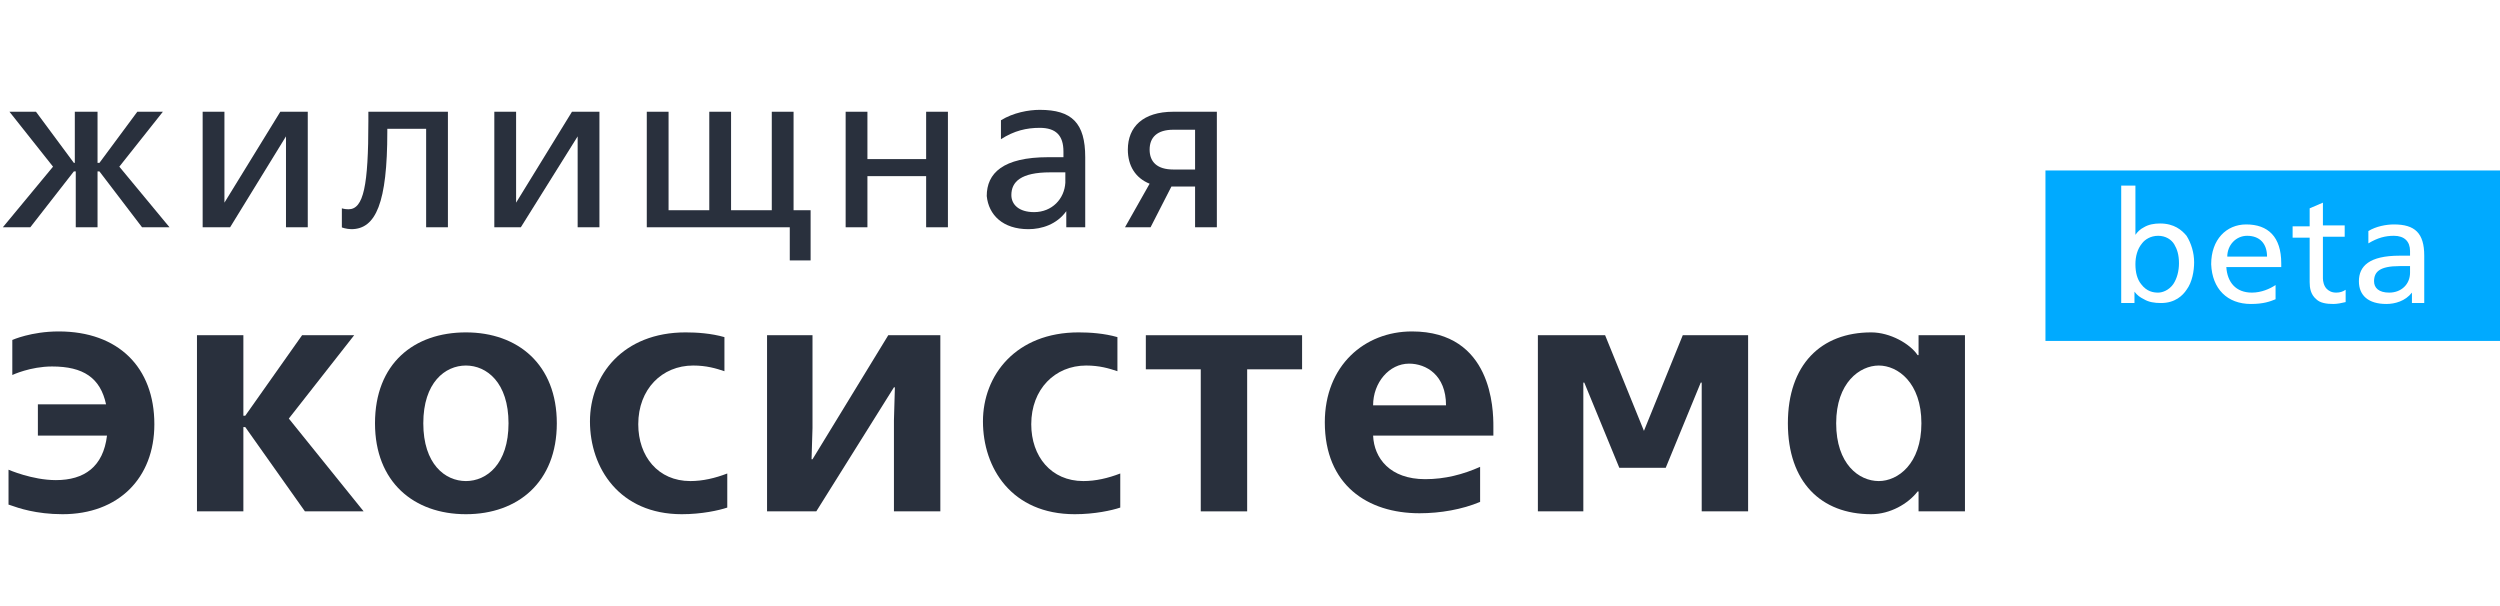 <svg width="132" height="32" viewBox="0 0 132 32" fill="none" xmlns="http://www.w3.org/2000/svg">
<path fill-rule="evenodd" clip-rule="evenodd" d="M59.4 12H60.75L61.85 9.85H63.1V12H64.25V5.9H61.95C60.35 5.9 59.55 6.7 59.55 7.9C59.55 8.75 59.95 9.4 60.7 9.7L59.4 12ZM63.1 8.95H61.95C61.1 8.95 60.7 8.55 60.7 7.9C60.7 7.25 61.1 6.85 61.95 6.85H63.1V8.95Z" fill="#29303D"/>
<path fill-rule="evenodd" clip-rule="evenodd" d="M54.3 12.1C55 12.1 55.8 11.85 56.3 11.15V12H57.3V8.3C57.3 6.5 56.6 5.8 54.9 5.8C54.3 5.8 53.5 5.95 52.85 6.35V7.35C53.55 6.9 54.2 6.75 54.9 6.75C55.75 6.75 56.15 7.15 56.15 8V8.3H55.35C52.95 8.3 52.1 9.15 52.1 10.35C52.2 11.35 52.95 12.1 54.3 12.1ZM54.6 11.2C53.8 11.2 53.4 10.8 53.4 10.3C53.4 9.6 53.9 9.1 55.45 9.1H56.25V9.65C56.2 10.5 55.55 11.2 54.6 11.2Z" fill="#29303D"/>
<path d="M45.8 5.9H44.65V12H45.8V9.3H48.9V12H50.05V5.9H48.9V8.4H45.8V5.9Z" fill="#29303D"/>
<path d="M34.15 12H41.7V13.75H42.8V11.1H41.9V5.9H40.75V11.1H38.6V5.9H37.45V11.1H35.3V5.9H34.15V12Z" fill="#29303D"/>
<path d="M27.5 12L30.5 7.2V12H31.65V5.9H30.2L27.25 10.7V5.9H26.1V12H27.5Z" fill="#29303D"/>
<path d="M18.55 12.1C19.85 12.1 20.45 10.7 20.45 6.95V6.8H22.5V12H23.65V5.9H19.45V6.4C19.45 9.8 19.2 11.05 18.4 11.05C18.2 11.05 18.05 11 18.05 11V12C18 12 18.3 12.1 18.55 12.1Z" fill="#29303D"/>
<path d="M12.15 12L15.1 7.2V12H16.25V5.9H14.8L11.85 10.7V5.9H10.7V12H12.15Z" fill="#29303D"/>
<path d="M3.95 5.9V8.6H3.9L1.9 5.9H0.5L2.8 8.8L0.15 12H1.6L3.9 9.05H4V12H5.15V9.05H5.25L7.5 12H8.95L6.3 8.8L8.6 5.9H7.25L5.25 8.6H5.15V5.9H3.95Z" fill="#29303D"/>
<path d="M81.2 27H83.6V20.2H83.65L85.5 24.7H87.95L89.8 20.2H89.85V27H92.3V17.7H88.85L86.8 22.75L84.75 17.7H81.2V27Z" fill="#29303D"/>
<path fill-rule="evenodd" clip-rule="evenodd" d="M78.85 23V22.5C78.85 21.65 78.8 17.5 74.55 17.5C72.05 17.5 69.95 19.3 69.95 22.3C69.95 25.6 72.2 27.1 74.95 27.1C76.05 27.1 77.2 26.9 78.15 26.5V24.65C77.25 25.05 76.3 25.3 75.25 25.3C73.4 25.3 72.55 24.2 72.5 23H78.85ZM72.5 21.4C72.5 20.2 73.35 19.2 74.4 19.2C75.3 19.2 76.35 19.8 76.35 21.4H72.5Z" fill="#29303D"/>
<path d="M60.5 17.7V19.5H63.4V27H65.85V19.5H68.75V17.7H60.5Z" fill="#29303D"/>
<path d="M56.75 27.15C57.8 27.15 58.7 26.95 59.15 26.8V25C58.5 25.25 57.85 25.4 57.2 25.4C55.5 25.4 54.45 24.1 54.45 22.4C54.45 20.55 55.7 19.3 57.35 19.3C58.05 19.3 58.55 19.45 59 19.6V17.8C58.3 17.6 57.55 17.55 56.95 17.55C53.65 17.55 51.9 19.8 51.9 22.25C51.9 24.7 53.4 27.15 56.75 27.15Z" fill="#29303D"/>
<path d="M40.5 17.7V27H43.1L47.2 20.45H47.25L47.2 22.2V27H49.65V17.7H46.9L42.9 24.25H42.85L42.9 22.6V17.7H40.5Z" fill="#29303D"/>
<path d="M36 27.15C37.05 27.15 37.95 26.95 38.4 26.8V25C37.75 25.25 37.1 25.4 36.45 25.4C34.75 25.4 33.7 24.1 33.7 22.4C33.7 20.55 34.95 19.3 36.6 19.3C37.3 19.3 37.8 19.45 38.25 19.6V17.8C37.55 17.6 36.8 17.55 36.2 17.55C32.9 17.55 31.15 19.8 31.15 22.25C31.15 24.7 32.7 27.15 36 27.15Z" fill="#29303D"/>
<path fill-rule="evenodd" clip-rule="evenodd" d="M19.8 22.35C19.8 25.45 21.85 27.15 24.6 27.15C27.35 27.15 29.4 25.45 29.4 22.35C29.4 19.25 27.35 17.55 24.6 17.55C21.85 17.55 19.8 19.2 19.8 22.35ZM22.35 22.35C22.35 20.2 23.5 19.3 24.6 19.3C25.7 19.3 26.85 20.2 26.85 22.35C26.85 24.5 25.7 25.4 24.6 25.4C23.5 25.4 22.35 24.5 22.35 22.35Z" fill="#29303D"/>
<path d="M10.4 17.7V27H12.85V22.55H12.95L16.1 27H19.2L15.25 22.1L18.7 17.7H15.95L12.95 21.95H12.85V17.7H10.4Z" fill="#29303D"/>
<path d="M3.3 27.15C6.25 27.15 8.15 25.25 8.15 22.4C8.15 19.4 6.25 17.5 3.1 17.5C1.65 17.5 0.65 17.95 0.65 17.95V19.8C0.65 19.8 1.6 19.35 2.75 19.35C4.4 19.35 5.3 19.95 5.6 21.35H2V23H5.65C5.45 24.65 4.45 25.35 2.95 25.35C1.7 25.35 0.45 24.8 0.45 24.8V26.65C0.45 26.639 0.5 26.657 0.598 26.691C0.946 26.814 1.894 27.15 3.3 27.15Z" fill="#29303D"/>
<path fill-rule="evenodd" clip-rule="evenodd" d="M103.75 17.7V27H101.3V25.95H101.25C100.75 26.6 99.8 27.15 98.8 27.15C96.15 27.15 94.4 25.45 94.4 22.35C94.4 19.25 96.15 17.55 98.8 17.55C99.8 17.55 100.85 18.15 101.25 18.75H101.3V17.7H103.75ZM99.2 25.4C100.2 25.4 101.45 24.5 101.45 22.35C101.45 20.2 100.2 19.3 99.2 19.3C98.2 19.3 96.95 20.2 96.95 22.35C96.95 24.5 98.15 25.4 99.2 25.4Z" fill="#29303D"/>
<path d="M125.35 14.85C125.35 15.2 125.6 15.45 126.15 15.45C126.8 15.45 127.25 15 127.25 14.4V14.05H126.7C125.65 14.05 125.35 14.35 125.35 14.85Z" fill="#00AAFF"/>
<path d="M119.7 13.55C119.7 12.85 119.3 12.45 118.65 12.45C118.05 12.45 117.6 12.95 117.6 13.55H119.7Z" fill="#00AAFF"/>
<path d="M113.1 12.85C112.85 13.15 112.75 13.55 112.75 13.95C112.75 14.4 112.85 14.75 113.05 15C113.35 15.4 113.7 15.45 113.95 15.45C114.15 15.45 114.5 15.35 114.75 15C114.95 14.7 115.05 14.3 115.05 13.9C115.05 13.45 114.95 13.15 114.8 12.9C114.65 12.65 114.35 12.45 113.95 12.45C113.55 12.45 113.25 12.65 113.1 12.85Z" fill="#00AAFF"/>
<path fill-rule="evenodd" clip-rule="evenodd" d="M108 9H132V18H108V9ZM127.35 15.45C127 15.9 126.45 16.05 126 16.05C125.05 16.05 124.55 15.6 124.55 14.85C124.55 14.05 125.1 13.5 126.7 13.5H127.25V13.25C127.25 12.75 126.95 12.45 126.4 12.45C125.95 12.45 125.55 12.55 125.05 12.85V12.2C125.45 11.95 126 11.85 126.4 11.85C127.5 11.85 128 12.3 128 13.5V16H127.35V15.45ZM121.95 11.95V11L122.65 10.7V11.9H123.8V12.5H122.65V14.7C122.65 14.85 122.7 15.1 122.85 15.25C122.95 15.35 123.1 15.45 123.35 15.45C123.55 15.45 123.7 15.4 123.85 15.3V15.95C123.65 16 123.4 16.05 123.2 16.05C122.85 16.05 122.5 16 122.3 15.8C122 15.55 121.95 15.2 121.95 14.9V12.55H121.05V11.95H121.95ZM120.125 15.81C119.877 15.91 119.527 16.05 118.85 16.05C117.6 16.05 116.8 15.25 116.75 13.95C116.75 12.65 117.55 11.85 118.6 11.85C119.75 11.85 120.45 12.5 120.45 13.9V14.1H117.55C117.6 14.9 118.05 15.45 118.9 15.45C119.4 15.45 119.85 15.25 120.15 15.05V15.8L120.125 15.81ZM112.7 16H112V9.8H112.75V12.4C112.85 12.25 113 12.1 113.2 12C113.45 11.85 113.75 11.8 114.05 11.8C114.8 11.8 115.2 12.15 115.45 12.45C115.7 12.85 115.85 13.35 115.85 13.85C115.85 14.3 115.75 14.9 115.45 15.3C115.25 15.6 114.85 16 114.1 16C113.75 16 113.45 15.95 113.2 15.8C113 15.7 112.85 15.6 112.7 15.4V16Z" fill="#00AAFF"/>
</svg>
